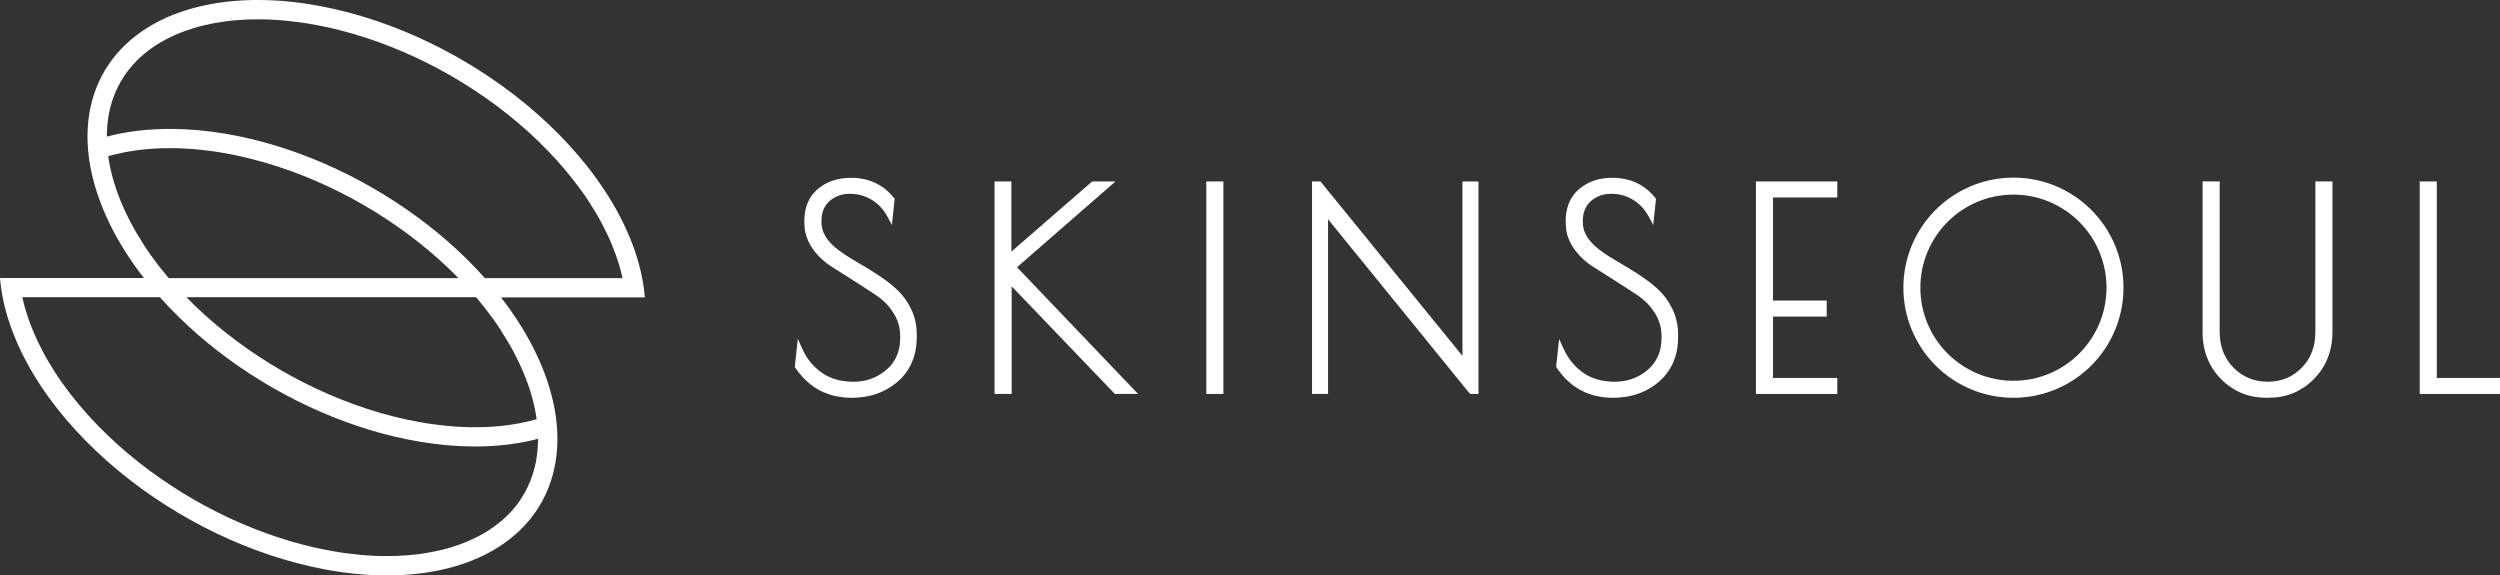 <svg width="252" height="58" viewBox="0 0 252 58" fill="none" xmlns="http://www.w3.org/2000/svg">
<rect x="0" y="0" width="252" height="58" fill="#333333" stroke="none"/>
<g clip-path="url(#clip0_734_61884)">
<path d="M112.438 18.29H110.091L101.949 25.36V18.29H100.254V39.709H101.975V28.862L112.378 39.709H114.717L102.516 26.939L112.438 18.29Z" fill="white"/>
<path d="M123.318 18.29H121.597V39.709H123.318V18.29Z" fill="white"/>
<path d="M176.998 39.709H185.2V38.096H178.719V31.91H184.131V30.296H178.719V19.904H185.2V18.29H176.998V39.709Z" fill="white"/>
<path d="M245.627 38.096V18.29H243.906V39.709H252V38.096H245.627Z" fill="white"/>
<path d="M90.375 29.15C90.117 28.918 89.851 28.695 89.576 28.48C89.418 28.356 89.254 28.231 89.087 28.116C88.941 28.012 88.795 27.91 88.645 27.811C88.495 27.712 88.345 27.613 88.194 27.515C88.044 27.416 87.89 27.321 87.735 27.223C87.585 27.128 87.43 27.034 87.276 26.939C86.976 26.759 86.675 26.579 86.371 26.407C86.044 26.218 85.722 26.025 85.409 25.823C85.122 25.639 84.834 25.441 84.559 25.24C84.413 25.132 84.276 25.021 84.139 24.901C84.014 24.793 83.894 24.677 83.778 24.557C83.671 24.445 83.568 24.33 83.474 24.209C83.383 24.098 83.302 23.978 83.229 23.857C83.16 23.741 83.096 23.626 83.04 23.501C82.989 23.385 82.941 23.265 82.907 23.141C82.873 23.02 82.847 22.9 82.83 22.776C82.813 22.651 82.804 22.531 82.804 22.407V22.269C82.804 22.175 82.804 22.085 82.813 21.99C82.821 21.9 82.83 21.814 82.843 21.724C82.856 21.638 82.873 21.557 82.894 21.471C82.916 21.393 82.937 21.312 82.967 21.235C82.993 21.162 83.023 21.084 83.057 21.016C83.092 20.947 83.126 20.874 83.169 20.81C83.207 20.745 83.25 20.681 83.298 20.617C83.341 20.561 83.388 20.505 83.435 20.449C83.469 20.41 83.508 20.372 83.546 20.333C83.577 20.308 83.602 20.282 83.632 20.256C83.684 20.213 83.735 20.17 83.791 20.127C83.847 20.084 83.903 20.046 83.959 20.011C84.023 19.968 84.092 19.93 84.16 19.891C84.229 19.852 84.302 19.818 84.375 19.788C84.448 19.758 84.521 19.728 84.598 19.702C84.675 19.677 84.752 19.655 84.83 19.634C84.911 19.612 84.989 19.599 85.07 19.582C85.156 19.569 85.246 19.556 85.336 19.548C85.435 19.539 85.538 19.535 85.641 19.535C85.718 19.535 85.795 19.535 85.873 19.539C86.014 19.548 86.156 19.561 86.297 19.578C86.469 19.604 86.636 19.634 86.8 19.681C86.963 19.724 87.126 19.779 87.285 19.844C87.443 19.908 87.602 19.986 87.752 20.071C87.821 20.11 87.885 20.149 87.95 20.192C88.036 20.247 88.117 20.303 88.199 20.363C88.289 20.432 88.379 20.505 88.465 20.578C88.594 20.689 88.714 20.81 88.825 20.939C88.941 21.067 89.049 21.205 89.147 21.346C89.246 21.488 89.34 21.638 89.426 21.793C89.585 22.085 89.744 22.377 89.903 22.668C89.997 21.793 90.087 20.917 90.181 20.041C90.156 20.007 90.13 19.973 90.104 19.943C90.018 19.835 89.933 19.732 89.842 19.634C89.752 19.535 89.658 19.44 89.559 19.346C89.465 19.256 89.362 19.166 89.259 19.084C89.156 19.003 89.053 18.921 88.945 18.848C88.838 18.775 88.727 18.702 88.615 18.638C88.503 18.573 88.388 18.509 88.267 18.453C88.151 18.397 88.027 18.346 87.907 18.299C87.782 18.251 87.658 18.209 87.534 18.17C87.405 18.131 87.276 18.097 87.143 18.067C87.01 18.037 86.877 18.011 86.74 17.99C86.602 17.968 86.465 17.951 86.328 17.942C86.173 17.93 86.019 17.921 85.864 17.921C85.611 17.921 85.353 17.93 85.1 17.955C84.946 17.972 84.791 17.994 84.637 18.024C84.444 18.058 84.255 18.105 84.07 18.166C83.89 18.221 83.714 18.286 83.538 18.363C83.379 18.432 83.22 18.513 83.07 18.603C82.971 18.663 82.873 18.724 82.774 18.792C82.697 18.848 82.615 18.904 82.542 18.964C82.426 19.054 82.311 19.153 82.207 19.26C82.139 19.329 82.075 19.398 82.014 19.471C81.954 19.544 81.894 19.616 81.838 19.694C81.783 19.771 81.731 19.848 81.68 19.93C81.628 20.011 81.581 20.093 81.538 20.179C81.495 20.265 81.452 20.35 81.418 20.441C81.379 20.531 81.345 20.621 81.315 20.715C81.285 20.81 81.255 20.904 81.229 21.003C81.203 21.102 81.182 21.2 81.165 21.299C81.143 21.415 81.126 21.535 81.113 21.651C81.087 21.866 81.079 22.08 81.079 22.295V22.488C81.079 22.643 81.087 22.801 81.105 22.956C81.122 23.11 81.143 23.265 81.177 23.42C81.212 23.574 81.251 23.724 81.302 23.87C81.345 24.003 81.396 24.136 81.457 24.265C81.534 24.441 81.624 24.613 81.722 24.776C81.804 24.913 81.894 25.042 81.989 25.171C82.062 25.27 82.135 25.364 82.207 25.454C82.302 25.57 82.405 25.686 82.508 25.798C82.615 25.913 82.727 26.021 82.843 26.128C82.959 26.235 83.079 26.338 83.199 26.433C83.289 26.502 83.379 26.57 83.469 26.639C83.516 26.673 83.559 26.703 83.607 26.733C83.671 26.776 83.74 26.819 83.804 26.862C83.976 26.974 84.147 27.081 84.319 27.193C84.491 27.3 84.662 27.412 84.834 27.519C85.104 27.691 85.379 27.862 85.65 28.038C85.765 28.111 85.877 28.184 85.993 28.253C86.109 28.326 86.22 28.399 86.336 28.472C86.504 28.579 86.667 28.682 86.834 28.79C87.001 28.897 87.164 29.004 87.328 29.111C87.491 29.219 87.649 29.322 87.812 29.429C87.976 29.536 88.134 29.644 88.293 29.751C88.34 29.785 88.392 29.815 88.439 29.85C88.46 29.863 88.478 29.88 88.499 29.893C88.521 29.905 88.538 29.923 88.559 29.936C88.585 29.953 88.611 29.974 88.636 29.991C88.662 30.009 88.688 30.03 88.714 30.051C88.834 30.146 88.954 30.245 89.066 30.348C89.13 30.403 89.19 30.463 89.25 30.524C89.31 30.584 89.37 30.644 89.426 30.708C89.482 30.773 89.542 30.837 89.594 30.901C89.649 30.966 89.701 31.034 89.752 31.103C89.855 31.236 89.95 31.369 90.04 31.511C90.096 31.601 90.151 31.687 90.203 31.781C90.246 31.859 90.289 31.936 90.323 32.017C90.379 32.138 90.435 32.262 90.478 32.387C90.533 32.545 90.585 32.704 90.624 32.867C90.662 33.035 90.692 33.202 90.709 33.374C90.727 33.545 90.739 33.717 90.739 33.889V34.052C90.739 34.219 90.731 34.383 90.718 34.55C90.705 34.709 90.679 34.868 90.649 35.022C90.619 35.172 90.581 35.323 90.538 35.473C90.495 35.614 90.443 35.756 90.379 35.894C90.319 36.027 90.254 36.16 90.177 36.288C90.104 36.417 90.023 36.537 89.933 36.658C89.851 36.765 89.765 36.868 89.671 36.967C89.606 37.035 89.542 37.1 89.478 37.16C89.443 37.194 89.405 37.228 89.366 37.258C89.289 37.327 89.207 37.392 89.126 37.456C89.044 37.52 88.963 37.581 88.877 37.636C88.752 37.722 88.628 37.799 88.495 37.872C88.366 37.945 88.229 38.01 88.091 38.07C87.954 38.13 87.812 38.181 87.671 38.229C87.529 38.276 87.383 38.315 87.233 38.349C87.083 38.383 86.933 38.409 86.782 38.43C86.636 38.452 86.486 38.465 86.336 38.469C86.22 38.473 86.104 38.478 85.993 38.478C85.924 38.478 85.86 38.478 85.791 38.473C85.701 38.473 85.611 38.465 85.521 38.46C85.366 38.452 85.216 38.435 85.061 38.413C84.916 38.392 84.77 38.366 84.624 38.336C84.482 38.306 84.345 38.272 84.207 38.229C84.074 38.19 83.941 38.143 83.813 38.091C83.688 38.044 83.564 37.988 83.439 37.928C83.345 37.881 83.25 37.829 83.16 37.778C83.066 37.722 82.971 37.662 82.877 37.598C82.77 37.525 82.662 37.443 82.559 37.361C82.435 37.263 82.315 37.16 82.199 37.048C82.031 36.894 81.877 36.726 81.731 36.55C81.564 36.349 81.405 36.134 81.268 35.906C81.126 35.679 80.997 35.443 80.89 35.198C80.731 34.855 80.577 34.507 80.418 34.164C80.315 35.104 80.216 36.044 80.113 36.984C80.135 37.014 80.156 37.048 80.177 37.078C80.302 37.267 80.435 37.447 80.577 37.623C80.714 37.795 80.86 37.962 81.014 38.126C81.165 38.28 81.323 38.43 81.487 38.572C81.65 38.709 81.817 38.842 81.993 38.963C82.165 39.083 82.345 39.194 82.534 39.297C82.628 39.349 82.718 39.396 82.813 39.443C82.907 39.491 83.006 39.533 83.1 39.572C83.298 39.654 83.499 39.727 83.701 39.791C83.907 39.855 84.117 39.907 84.328 39.95C84.546 39.993 84.765 40.027 84.989 40.053C85.177 40.074 85.366 40.087 85.555 40.092C85.684 40.096 85.812 40.096 85.941 40.096C86.109 40.096 86.28 40.087 86.448 40.074C86.641 40.062 86.838 40.04 87.031 40.014C87.199 39.989 87.362 39.963 87.525 39.928C87.684 39.894 87.843 39.855 88.001 39.808C88.156 39.765 88.31 39.714 88.465 39.658C88.615 39.602 88.761 39.542 88.907 39.478C89.053 39.413 89.194 39.34 89.336 39.267C89.478 39.19 89.615 39.109 89.748 39.023C89.89 38.933 90.027 38.834 90.164 38.731C90.345 38.593 90.516 38.447 90.679 38.293C90.765 38.212 90.851 38.126 90.933 38.035C91.04 37.92 91.143 37.795 91.242 37.671C91.34 37.546 91.43 37.417 91.516 37.284C91.602 37.151 91.679 37.014 91.752 36.877C91.825 36.735 91.894 36.593 91.954 36.443C92.014 36.293 92.07 36.142 92.117 35.992C92.164 35.838 92.207 35.679 92.246 35.52C92.284 35.357 92.314 35.194 92.336 35.031C92.362 34.863 92.379 34.692 92.392 34.52C92.405 34.348 92.409 34.172 92.409 34.001V33.726C92.409 32.794 92.216 31.919 91.829 31.129C91.452 30.356 90.963 29.691 90.362 29.15H90.375Z" fill="white"/>
<path d="M167.119 29.15C166.861 28.918 166.595 28.695 166.321 28.48C166.162 28.356 165.999 28.231 165.831 28.116C165.685 28.012 165.54 27.91 165.389 27.811C165.239 27.712 165.089 27.613 164.939 27.515C164.788 27.416 164.634 27.321 164.479 27.223C164.329 27.128 164.175 27.034 164.02 26.939C163.72 26.759 163.419 26.579 163.115 26.407C162.789 26.218 162.467 26.025 162.153 25.823C161.866 25.639 161.578 25.441 161.304 25.24C161.158 25.132 161.02 25.021 160.883 24.901C160.759 24.793 160.638 24.677 160.523 24.557C160.415 24.445 160.312 24.33 160.218 24.209C160.128 24.098 160.046 23.978 159.973 23.857C159.905 23.741 159.84 23.626 159.784 23.501C159.733 23.385 159.686 23.265 159.651 23.141C159.617 23.02 159.591 22.9 159.574 22.776C159.557 22.651 159.548 22.531 159.548 22.407V22.269C159.548 22.175 159.548 22.085 159.557 21.99C159.565 21.9 159.574 21.814 159.587 21.724C159.6 21.638 159.617 21.557 159.638 21.471C159.66 21.393 159.681 21.312 159.711 21.235C159.737 21.162 159.767 21.084 159.802 21.016C159.836 20.947 159.87 20.874 159.913 20.81C159.952 20.745 159.999 20.681 160.042 20.617C160.085 20.561 160.132 20.505 160.179 20.449C160.214 20.41 160.252 20.372 160.291 20.333C160.321 20.308 160.347 20.282 160.377 20.256C160.428 20.213 160.48 20.17 160.535 20.127C160.591 20.084 160.647 20.046 160.703 20.011C160.767 19.968 160.836 19.93 160.905 19.891C160.973 19.852 161.046 19.818 161.119 19.788C161.192 19.758 161.265 19.728 161.342 19.702C161.42 19.677 161.497 19.655 161.574 19.634C161.656 19.612 161.733 19.599 161.814 19.582C161.9 19.569 161.99 19.556 162.08 19.548C162.179 19.539 162.282 19.535 162.385 19.535C162.462 19.535 162.54 19.535 162.617 19.539C162.759 19.548 162.9 19.561 163.042 19.578C163.213 19.604 163.381 19.634 163.544 19.681C163.707 19.724 163.87 19.779 164.029 19.844C164.188 19.908 164.346 19.986 164.497 20.071C164.565 20.11 164.63 20.149 164.694 20.192C164.78 20.247 164.861 20.303 164.943 20.363C165.033 20.432 165.123 20.505 165.209 20.578C165.338 20.689 165.458 20.81 165.57 20.939C165.685 21.067 165.793 21.205 165.891 21.346C165.99 21.488 166.085 21.638 166.17 21.793C166.329 22.085 166.488 22.377 166.647 22.668C166.741 21.793 166.831 20.917 166.926 20.041C166.9 20.007 166.874 19.973 166.848 19.943C166.763 19.835 166.677 19.732 166.587 19.634C166.497 19.535 166.402 19.44 166.303 19.346C166.209 19.256 166.106 19.166 166.003 19.084C165.9 19.003 165.797 18.921 165.69 18.848C165.582 18.775 165.471 18.702 165.359 18.638C165.248 18.573 165.132 18.509 165.012 18.453C164.891 18.397 164.771 18.346 164.651 18.299C164.527 18.251 164.402 18.209 164.278 18.17C164.149 18.131 164.02 18.097 163.887 18.067C163.754 18.037 163.621 18.011 163.484 17.99C163.346 17.968 163.209 17.951 163.072 17.942C162.917 17.93 162.763 17.921 162.608 17.921C162.355 17.921 162.098 17.93 161.844 17.955C161.69 17.972 161.535 17.994 161.381 18.024C161.188 18.058 160.999 18.105 160.814 18.166C160.634 18.221 160.458 18.286 160.282 18.363C160.123 18.432 159.965 18.513 159.814 18.603C159.716 18.663 159.617 18.724 159.518 18.792C159.441 18.848 159.359 18.904 159.287 18.964C159.171 19.054 159.055 19.153 158.952 19.26C158.883 19.329 158.819 19.398 158.759 19.471C158.699 19.544 158.638 19.616 158.583 19.694C158.527 19.771 158.475 19.848 158.424 19.93C158.372 20.011 158.325 20.093 158.282 20.179C158.239 20.265 158.196 20.35 158.162 20.441C158.123 20.531 158.089 20.621 158.059 20.715C158.029 20.81 157.999 20.904 157.973 21.003C157.948 21.102 157.926 21.2 157.909 21.299C157.887 21.415 157.87 21.535 157.857 21.651C157.832 21.866 157.823 22.08 157.823 22.295V22.488C157.823 22.643 157.832 22.801 157.849 22.956C157.866 23.11 157.887 23.265 157.922 23.42C157.956 23.574 157.995 23.724 158.046 23.87C158.089 24.003 158.141 24.136 158.201 24.265C158.278 24.441 158.368 24.613 158.467 24.776C158.548 24.913 158.638 25.042 158.733 25.171C158.806 25.27 158.879 25.364 158.952 25.454C159.046 25.57 159.149 25.686 159.252 25.798C159.359 25.913 159.471 26.021 159.587 26.128C159.703 26.235 159.823 26.338 159.943 26.433C160.033 26.502 160.123 26.57 160.214 26.639C160.261 26.673 160.304 26.703 160.351 26.733C160.415 26.776 160.484 26.819 160.548 26.862C160.72 26.974 160.892 27.081 161.063 27.193C161.235 27.3 161.407 27.412 161.578 27.519C161.849 27.691 162.123 27.862 162.394 28.038C162.51 28.111 162.621 28.184 162.737 28.253C162.853 28.326 162.965 28.399 163.08 28.472C163.248 28.579 163.411 28.682 163.578 28.79C163.746 28.897 163.909 29.004 164.072 29.111C164.235 29.219 164.394 29.322 164.557 29.429C164.72 29.536 164.879 29.644 165.037 29.751C165.085 29.785 165.136 29.815 165.183 29.85C165.205 29.863 165.222 29.88 165.243 29.893C165.265 29.905 165.282 29.923 165.303 29.936C165.329 29.953 165.355 29.974 165.381 29.991C165.406 30.009 165.432 30.03 165.458 30.051C165.578 30.146 165.698 30.245 165.81 30.348C165.874 30.403 165.934 30.463 165.994 30.524C166.055 30.584 166.115 30.644 166.17 30.708C166.226 30.773 166.286 30.837 166.338 30.901C166.394 30.966 166.445 31.034 166.497 31.103C166.6 31.236 166.694 31.369 166.784 31.511C166.84 31.601 166.896 31.687 166.947 31.781C166.99 31.859 167.033 31.936 167.067 32.017C167.123 32.138 167.175 32.262 167.222 32.387C167.278 32.545 167.329 32.704 167.368 32.867C167.406 33.035 167.436 33.202 167.454 33.374C167.471 33.545 167.484 33.717 167.484 33.889V34.052C167.484 34.219 167.475 34.383 167.462 34.55C167.449 34.709 167.424 34.868 167.394 35.022C167.364 35.172 167.325 35.323 167.282 35.473C167.239 35.614 167.188 35.756 167.123 35.894C167.063 36.027 166.999 36.16 166.921 36.288C166.849 36.417 166.767 36.537 166.677 36.658C166.595 36.765 166.509 36.868 166.415 36.967C166.351 37.035 166.286 37.1 166.222 37.16C166.188 37.194 166.149 37.228 166.11 37.258C166.033 37.327 165.952 37.392 165.87 37.456C165.788 37.52 165.707 37.581 165.621 37.636C165.497 37.722 165.372 37.799 165.239 37.872C165.11 37.945 164.973 38.01 164.836 38.07C164.698 38.13 164.557 38.181 164.415 38.229C164.269 38.276 164.128 38.315 163.977 38.349C163.827 38.383 163.677 38.409 163.527 38.43C163.381 38.452 163.231 38.465 163.08 38.469C162.965 38.473 162.849 38.478 162.737 38.478C162.668 38.478 162.604 38.478 162.535 38.473C162.445 38.473 162.355 38.465 162.265 38.46C162.11 38.452 161.96 38.435 161.806 38.413C161.66 38.392 161.514 38.366 161.368 38.336C161.226 38.306 161.089 38.272 160.952 38.229C160.819 38.19 160.686 38.143 160.557 38.091C160.432 38.044 160.308 37.988 160.183 37.928C160.089 37.881 159.995 37.829 159.905 37.778C159.81 37.722 159.716 37.662 159.621 37.598C159.514 37.525 159.407 37.443 159.304 37.361C159.179 37.263 159.059 37.16 158.943 37.048C158.776 36.894 158.621 36.726 158.475 36.55C158.308 36.349 158.149 36.134 158.012 35.906C157.87 35.679 157.742 35.443 157.634 35.198L157.162 34.164C157.059 35.104 156.96 36.044 156.857 36.984C156.879 37.014 156.9 37.048 156.922 37.078C157.046 37.267 157.179 37.447 157.321 37.623C157.458 37.795 157.604 37.962 157.759 38.126C157.909 38.28 158.068 38.43 158.231 38.572C158.394 38.709 158.561 38.842 158.737 38.963C158.909 39.083 159.089 39.194 159.278 39.297C159.372 39.349 159.462 39.396 159.557 39.443C159.651 39.491 159.75 39.533 159.844 39.572C160.042 39.654 160.244 39.727 160.445 39.791C160.651 39.855 160.862 39.907 161.072 39.95C161.291 39.993 161.51 40.027 161.733 40.053C161.922 40.074 162.11 40.087 162.299 40.092C162.428 40.096 162.557 40.096 162.686 40.096C162.853 40.096 163.025 40.087 163.192 40.074C163.389 40.062 163.583 40.04 163.776 40.014C163.943 39.989 164.106 39.963 164.269 39.928C164.428 39.894 164.587 39.855 164.746 39.808C164.9 39.765 165.055 39.714 165.209 39.658C165.359 39.602 165.505 39.542 165.651 39.478C165.797 39.413 165.939 39.34 166.08 39.267C166.222 39.19 166.359 39.109 166.492 39.023C166.634 38.933 166.771 38.834 166.909 38.731C167.089 38.593 167.26 38.447 167.424 38.293C167.509 38.212 167.595 38.126 167.677 38.035C167.784 37.92 167.887 37.795 167.986 37.671C168.085 37.546 168.175 37.417 168.26 37.284C168.346 37.151 168.424 37.014 168.497 36.877C168.569 36.735 168.638 36.593 168.698 36.443C168.758 36.293 168.814 36.142 168.861 35.992C168.909 35.838 168.951 35.679 168.99 35.52C169.029 35.357 169.059 35.194 169.08 35.031C169.106 34.863 169.123 34.692 169.136 34.52C169.149 34.348 169.153 34.172 169.153 34.001V33.726C169.153 32.794 168.96 31.919 168.574 31.129C168.196 30.356 167.707 29.691 167.106 29.15H167.119Z" fill="white"/>
<path d="M233.387 33.477C233.387 33.829 233.361 34.185 233.301 34.533C233.245 34.855 233.159 35.177 233.039 35.481C232.923 35.778 232.782 36.061 232.61 36.327C232.434 36.597 232.232 36.846 232.009 37.074C231.786 37.301 231.541 37.507 231.28 37.688C231.026 37.859 230.752 38.01 230.469 38.126C230.181 38.246 229.876 38.331 229.572 38.387C229.245 38.447 228.915 38.477 228.584 38.477C228.254 38.477 227.924 38.447 227.597 38.387C227.288 38.327 226.988 38.241 226.696 38.121C226.409 38.001 226.134 37.855 225.876 37.679C225.61 37.499 225.366 37.288 225.138 37.061C224.911 36.829 224.705 36.58 224.529 36.306C224.357 36.039 224.211 35.756 224.095 35.46C223.975 35.155 223.889 34.837 223.834 34.516C223.773 34.172 223.743 33.82 223.743 33.472V18.286H222.022V33.502C222.022 33.739 222.031 33.979 222.053 34.215C222.074 34.451 222.104 34.683 222.151 34.915C222.194 35.138 222.246 35.361 222.314 35.58C222.379 35.795 222.456 36.009 222.542 36.215C222.628 36.421 222.726 36.623 222.834 36.821C222.941 37.018 223.061 37.207 223.194 37.392C223.323 37.576 223.464 37.752 223.615 37.924C223.765 38.091 223.919 38.254 224.087 38.409C224.25 38.563 224.422 38.705 224.602 38.842C224.778 38.975 224.962 39.1 225.151 39.216C225.327 39.323 225.512 39.417 225.696 39.508C225.778 39.546 225.864 39.585 225.945 39.619C226.009 39.645 226.078 39.671 226.147 39.697C226.271 39.744 226.396 39.782 226.52 39.821C226.627 39.851 226.73 39.881 226.838 39.907C226.941 39.933 227.048 39.954 227.151 39.975C227.353 40.014 227.554 40.04 227.756 40.061C227.984 40.083 228.211 40.091 228.439 40.091H228.713C229.142 40.091 229.572 40.053 229.992 39.971C230.4 39.894 230.799 39.774 231.181 39.615C231.563 39.456 231.928 39.254 232.271 39.023C232.623 38.782 232.949 38.503 233.25 38.199C233.55 37.889 233.825 37.555 234.061 37.194C234.292 36.838 234.49 36.456 234.644 36.061C234.803 35.657 234.919 35.237 234.996 34.807C235.078 34.361 235.112 33.902 235.112 33.447V18.286H233.391V33.472L233.387 33.477Z" fill="white"/>
<path d="M202.954 17.904C200.006 17.904 197.195 19.071 195.109 21.153C193.023 23.239 191.86 26.051 191.86 29C191.86 31.949 193.028 34.76 195.109 36.846C197.195 38.933 200.006 40.096 202.954 40.096C205.903 40.096 208.714 38.928 210.8 36.846C212.885 34.76 214.048 31.949 214.048 29C214.048 26.051 212.881 23.239 210.8 21.153C208.714 19.067 205.903 17.904 202.954 17.904ZM209.589 35.636C207.825 37.4 205.448 38.383 202.954 38.383C200.461 38.383 198.083 37.396 196.319 35.636C194.556 33.872 193.573 31.494 193.573 29C193.573 26.506 194.56 24.128 196.319 22.364C198.083 20.599 200.461 19.616 202.954 19.616C205.448 19.616 207.825 20.604 209.589 22.364C211.353 24.128 212.336 26.506 212.336 29C212.336 31.494 211.349 33.872 209.589 35.636Z" fill="white"/>
<path d="M147.416 35.872L133.103 18.29H132.253V39.709H133.867V22.102L148.18 39.709H149.029V18.29H147.416V35.872Z" fill="white"/>
<path d="M55.715 40.319C55.294 38.525 54.625 36.786 53.801 35.147C52.882 33.322 51.754 31.588 50.5 29.978H65.002C64.856 28.163 64.41 26.381 63.775 24.681C63.049 22.746 62.067 20.891 60.929 19.17C58.801 15.938 56.062 13.036 53.097 10.576C51.578 9.314 49.972 8.151 48.307 7.091C46.698 6.065 45.02 5.129 43.299 4.297C39.818 2.618 36.067 1.322 32.256 0.609C30.269 0.232 28.235 0.013 26.209 -0C24.355 -0.013 22.484 0.146 20.669 0.528C19.587 0.755 18.523 1.069 17.493 1.472C16.553 1.841 15.648 2.292 14.793 2.833C14.012 3.326 13.283 3.889 12.613 4.533C11.995 5.125 11.442 5.777 10.961 6.486C9.944 7.975 9.304 9.641 9.008 11.418C8.845 12.409 8.789 13.409 8.832 14.414C8.88 15.517 9.038 16.612 9.292 17.685C9.712 19.479 10.382 21.218 11.206 22.857C12.124 24.681 13.253 26.416 14.506 28.025H0C0.146 29.841 0.592 31.622 1.227 33.322C1.953 35.258 2.936 37.112 4.073 38.834C6.202 42.066 8.94 44.968 11.905 47.427C13.424 48.689 15.03 49.853 16.695 50.913C18.304 51.939 19.982 52.874 21.703 53.707C25.184 55.386 28.935 56.682 32.746 57.395C34.737 57.768 36.771 57.987 38.797 58C40.651 58.013 42.522 57.854 44.337 57.472C45.419 57.244 46.483 56.931 47.513 56.527C48.453 56.158 49.359 55.708 50.213 55.167C50.994 54.673 51.724 54.111 52.393 53.467C53.011 52.874 53.565 52.222 54.045 51.514C55.062 50.024 55.702 48.359 55.998 46.582C56.161 45.59 56.217 44.59 56.174 43.586C56.127 42.482 55.968 41.388 55.715 40.315V40.319ZM50.513 33.348C50.745 33.704 50.968 34.065 51.187 34.43C51.397 34.786 51.603 35.147 51.797 35.516C51.985 35.872 52.166 36.233 52.337 36.597C52.505 36.949 52.663 37.31 52.814 37.671C52.96 38.023 53.093 38.374 53.221 38.731C53.342 39.074 53.453 39.422 53.556 39.774C53.655 40.113 53.745 40.452 53.822 40.795C53.9 41.126 53.964 41.456 54.02 41.791C54.045 41.946 54.071 42.105 54.093 42.259C53.861 42.328 53.625 42.388 53.389 42.444C53.032 42.53 52.676 42.607 52.316 42.676C51.942 42.744 51.569 42.804 51.196 42.856C50.809 42.907 50.419 42.95 50.028 42.98C49.625 43.015 49.221 43.036 48.818 43.049C48.402 43.062 47.99 43.066 47.574 43.062C47.149 43.058 46.724 43.045 46.299 43.019C45.865 42.998 45.432 42.963 44.998 42.92C44.556 42.877 44.119 42.826 43.681 42.766C43.235 42.706 42.792 42.637 42.35 42.555C41.904 42.478 41.458 42.388 41.011 42.294C40.561 42.199 40.114 42.092 39.672 41.98C39.226 41.869 38.78 41.748 38.338 41.62C37.449 41.362 36.57 41.075 35.698 40.761C34.836 40.448 33.982 40.109 33.136 39.744C32.308 39.383 31.488 39.001 30.681 38.593C29.896 38.199 29.123 37.778 28.364 37.34C27.604 36.902 26.853 36.439 26.119 35.958C25.364 35.464 24.622 34.945 23.896 34.408C23.158 33.859 22.437 33.288 21.733 32.696C21.025 32.099 20.338 31.481 19.673 30.837C19.373 30.549 19.077 30.253 18.789 29.957H47.986C48.037 30.017 48.089 30.077 48.14 30.137C48.428 30.481 48.711 30.833 48.986 31.185C49.256 31.532 49.522 31.889 49.779 32.249C50.033 32.601 50.277 32.962 50.513 33.327V33.348ZM10.772 13.418C10.781 13.13 10.798 12.843 10.824 12.559C10.875 12.019 10.961 11.482 11.09 10.954C11.15 10.705 11.219 10.456 11.296 10.212C11.373 9.975 11.454 9.739 11.549 9.508C11.639 9.28 11.738 9.061 11.845 8.842C11.948 8.628 12.06 8.417 12.18 8.211C12.3 8.005 12.425 7.803 12.557 7.606C12.695 7.404 12.836 7.207 12.987 7.018C13.141 6.821 13.304 6.632 13.472 6.447C13.643 6.258 13.824 6.074 14.012 5.898C14.206 5.713 14.403 5.537 14.609 5.37C14.823 5.194 15.042 5.026 15.266 4.867C15.502 4.7 15.738 4.541 15.982 4.395C16.235 4.241 16.497 4.09 16.763 3.953C17.038 3.807 17.321 3.674 17.605 3.545C17.901 3.412 18.201 3.292 18.506 3.176C18.823 3.06 19.145 2.949 19.467 2.85C19.802 2.747 20.141 2.652 20.484 2.571C20.84 2.485 21.197 2.408 21.557 2.339C21.931 2.27 22.304 2.21 22.677 2.159C23.064 2.107 23.454 2.064 23.845 2.034C24.248 2 24.651 1.979 25.055 1.961C25.471 1.949 25.883 1.944 26.299 1.949C26.724 1.953 27.149 1.966 27.574 1.991C28.008 2.013 28.441 2.047 28.875 2.09C29.317 2.133 29.754 2.185 30.192 2.245C30.638 2.305 31.081 2.373 31.523 2.455C31.969 2.532 32.415 2.622 32.861 2.717C33.312 2.811 33.758 2.919 34.201 3.03C34.647 3.142 35.093 3.262 35.535 3.391C36.424 3.648 37.303 3.936 38.175 4.249C39.037 4.563 39.891 4.902 40.737 5.267C41.565 5.627 42.385 6.009 43.192 6.417C43.977 6.812 44.749 7.233 45.509 7.67C46.269 8.108 47.02 8.572 47.754 9.053C48.509 9.546 49.252 10.066 49.977 10.602C50.715 11.152 51.436 11.723 52.14 12.315C52.848 12.912 53.535 13.53 54.2 14.174C54.861 14.813 55.505 15.47 56.123 16.157C56.427 16.496 56.728 16.839 57.02 17.187C57.307 17.53 57.59 17.882 57.865 18.234C58.135 18.582 58.401 18.938 58.659 19.299C58.912 19.651 59.157 20.011 59.393 20.376C59.625 20.732 59.848 21.093 60.067 21.458C60.277 21.814 60.483 22.175 60.676 22.544C60.865 22.9 61.045 23.261 61.217 23.626C61.384 23.977 61.543 24.338 61.693 24.699C61.839 25.051 61.972 25.403 62.101 25.759C62.221 26.102 62.333 26.45 62.436 26.802C62.534 27.141 62.624 27.48 62.702 27.824C62.719 27.897 62.736 27.965 62.749 28.038H48.883C46.535 25.403 43.805 23.05 40.904 21.05C40.166 20.544 39.415 20.054 38.651 19.586C38.278 19.359 37.9 19.136 37.522 18.917C37.14 18.698 36.758 18.483 36.372 18.277C34.814 17.436 33.205 16.68 31.566 16.015C28.304 14.697 24.823 13.723 21.326 13.272C17.871 12.826 14.188 12.869 10.772 13.77C10.772 13.658 10.772 13.543 10.777 13.431L10.772 13.418ZM14.489 24.651C14.257 24.295 14.034 23.935 13.815 23.57C13.605 23.213 13.399 22.853 13.206 22.484C13.017 22.128 12.836 21.767 12.665 21.402C12.497 21.05 12.339 20.689 12.188 20.329C12.043 19.977 11.909 19.625 11.781 19.269C11.661 18.925 11.549 18.578 11.446 18.226C11.347 17.887 11.257 17.547 11.18 17.204C11.103 16.873 11.038 16.543 10.982 16.208C10.957 16.054 10.931 15.895 10.909 15.74C11.141 15.672 11.377 15.611 11.613 15.556C11.97 15.47 12.326 15.393 12.686 15.324C13.06 15.255 13.433 15.195 13.806 15.144C14.193 15.092 14.583 15.049 14.974 15.019C15.377 14.985 15.781 14.963 16.184 14.946C16.6 14.933 17.012 14.929 17.429 14.933C17.854 14.938 18.278 14.95 18.703 14.976C19.137 14.998 19.57 15.032 20.004 15.075C20.446 15.118 20.883 15.169 21.321 15.229C21.767 15.29 22.209 15.358 22.652 15.44C23.098 15.517 23.544 15.607 23.991 15.702C24.441 15.796 24.888 15.903 25.33 16.015C25.776 16.127 26.222 16.247 26.664 16.376C27.553 16.633 28.433 16.921 29.304 17.234C30.166 17.547 31.02 17.887 31.866 18.251C32.694 18.612 33.514 18.994 34.321 19.402C35.106 19.797 35.879 20.217 36.638 20.655C37.398 21.093 38.149 21.557 38.883 22.037C39.638 22.531 40.381 23.05 41.106 23.587C41.844 24.136 42.565 24.707 43.269 25.3C43.977 25.896 44.664 26.514 45.329 27.158C45.629 27.446 45.925 27.742 46.213 28.038H17.012C16.961 27.978 16.909 27.918 16.858 27.858C16.57 27.515 16.287 27.163 16.012 26.811C15.742 26.463 15.476 26.107 15.218 25.746C14.965 25.394 14.72 25.034 14.485 24.669L14.489 24.651ZM54.23 44.581C54.221 44.869 54.204 45.157 54.178 45.44C54.127 45.981 54.041 46.517 53.912 47.045C53.852 47.294 53.784 47.543 53.706 47.788C53.629 48.024 53.547 48.26 53.453 48.492C53.363 48.719 53.264 48.938 53.157 49.157C53.054 49.372 52.942 49.582 52.822 49.788C52.702 49.994 52.578 50.196 52.445 50.394C52.307 50.595 52.166 50.793 52.015 50.981C51.861 51.179 51.698 51.368 51.53 51.552C51.359 51.741 51.178 51.926 50.99 52.102C50.797 52.286 50.599 52.462 50.393 52.63C50.179 52.806 49.96 52.973 49.736 53.132C49.501 53.3 49.264 53.458 49.02 53.604C48.767 53.759 48.505 53.909 48.239 54.046C47.964 54.192 47.681 54.325 47.398 54.454C47.101 54.587 46.801 54.707 46.496 54.823C46.179 54.939 45.857 55.051 45.535 55.15C45.2 55.253 44.861 55.347 44.518 55.429C44.162 55.514 43.805 55.592 43.445 55.66C43.072 55.729 42.698 55.789 42.325 55.841C41.938 55.892 41.548 55.935 41.157 55.965C40.754 55.999 40.351 56.021 39.947 56.038C39.531 56.051 39.119 56.055 38.703 56.051C38.278 56.047 37.853 56.034 37.428 56.008C36.994 55.987 36.561 55.952 36.127 55.909C35.685 55.866 35.248 55.815 34.81 55.755C34.364 55.695 33.922 55.626 33.48 55.544C33.033 55.467 32.587 55.377 32.141 55.283C31.69 55.188 31.244 55.081 30.802 54.969C30.355 54.858 29.909 54.737 29.467 54.609C28.578 54.351 27.699 54.063 26.827 53.75C25.965 53.437 25.111 53.098 24.265 52.733C23.437 52.372 22.617 51.99 21.81 51.583C21.025 51.188 20.253 50.767 19.493 50.329C18.733 49.891 17.982 49.428 17.248 48.947C16.493 48.453 15.751 47.934 15.025 47.397C14.287 46.848 13.566 46.277 12.862 45.685C12.154 45.088 11.467 44.47 10.802 43.826C10.141 43.186 9.498 42.53 8.88 41.843C8.575 41.504 8.274 41.16 7.983 40.813C7.695 40.469 7.412 40.117 7.137 39.765C6.867 39.418 6.601 39.061 6.343 38.701C6.09 38.349 5.845 37.988 5.609 37.623C5.378 37.267 5.154 36.907 4.935 36.542C4.725 36.185 4.519 35.825 4.326 35.456C4.137 35.099 3.957 34.739 3.785 34.374C3.618 34.022 3.459 33.661 3.309 33.301C3.163 32.949 3.03 32.597 2.901 32.241C2.781 31.897 2.669 31.549 2.566 31.198C2.468 30.858 2.378 30.519 2.3 30.176C2.283 30.103 2.266 30.034 2.253 29.961H16.12C18.467 32.597 21.197 34.949 24.098 36.949C24.836 37.456 25.583 37.945 26.351 38.413C26.724 38.641 27.102 38.864 27.48 39.083C27.862 39.302 28.244 39.516 28.63 39.722C30.188 40.564 31.797 41.319 33.441 41.984C36.703 43.302 40.183 44.277 43.681 44.727C47.136 45.174 50.818 45.131 54.234 44.23C54.234 44.341 54.234 44.457 54.234 44.569L54.23 44.581Z" fill="white"/>
</g>
<defs>
<clipPath id="clip0_734_61884">
<rect width="252" height="58" fill="white"/>
</clipPath>
</defs>
</svg>

